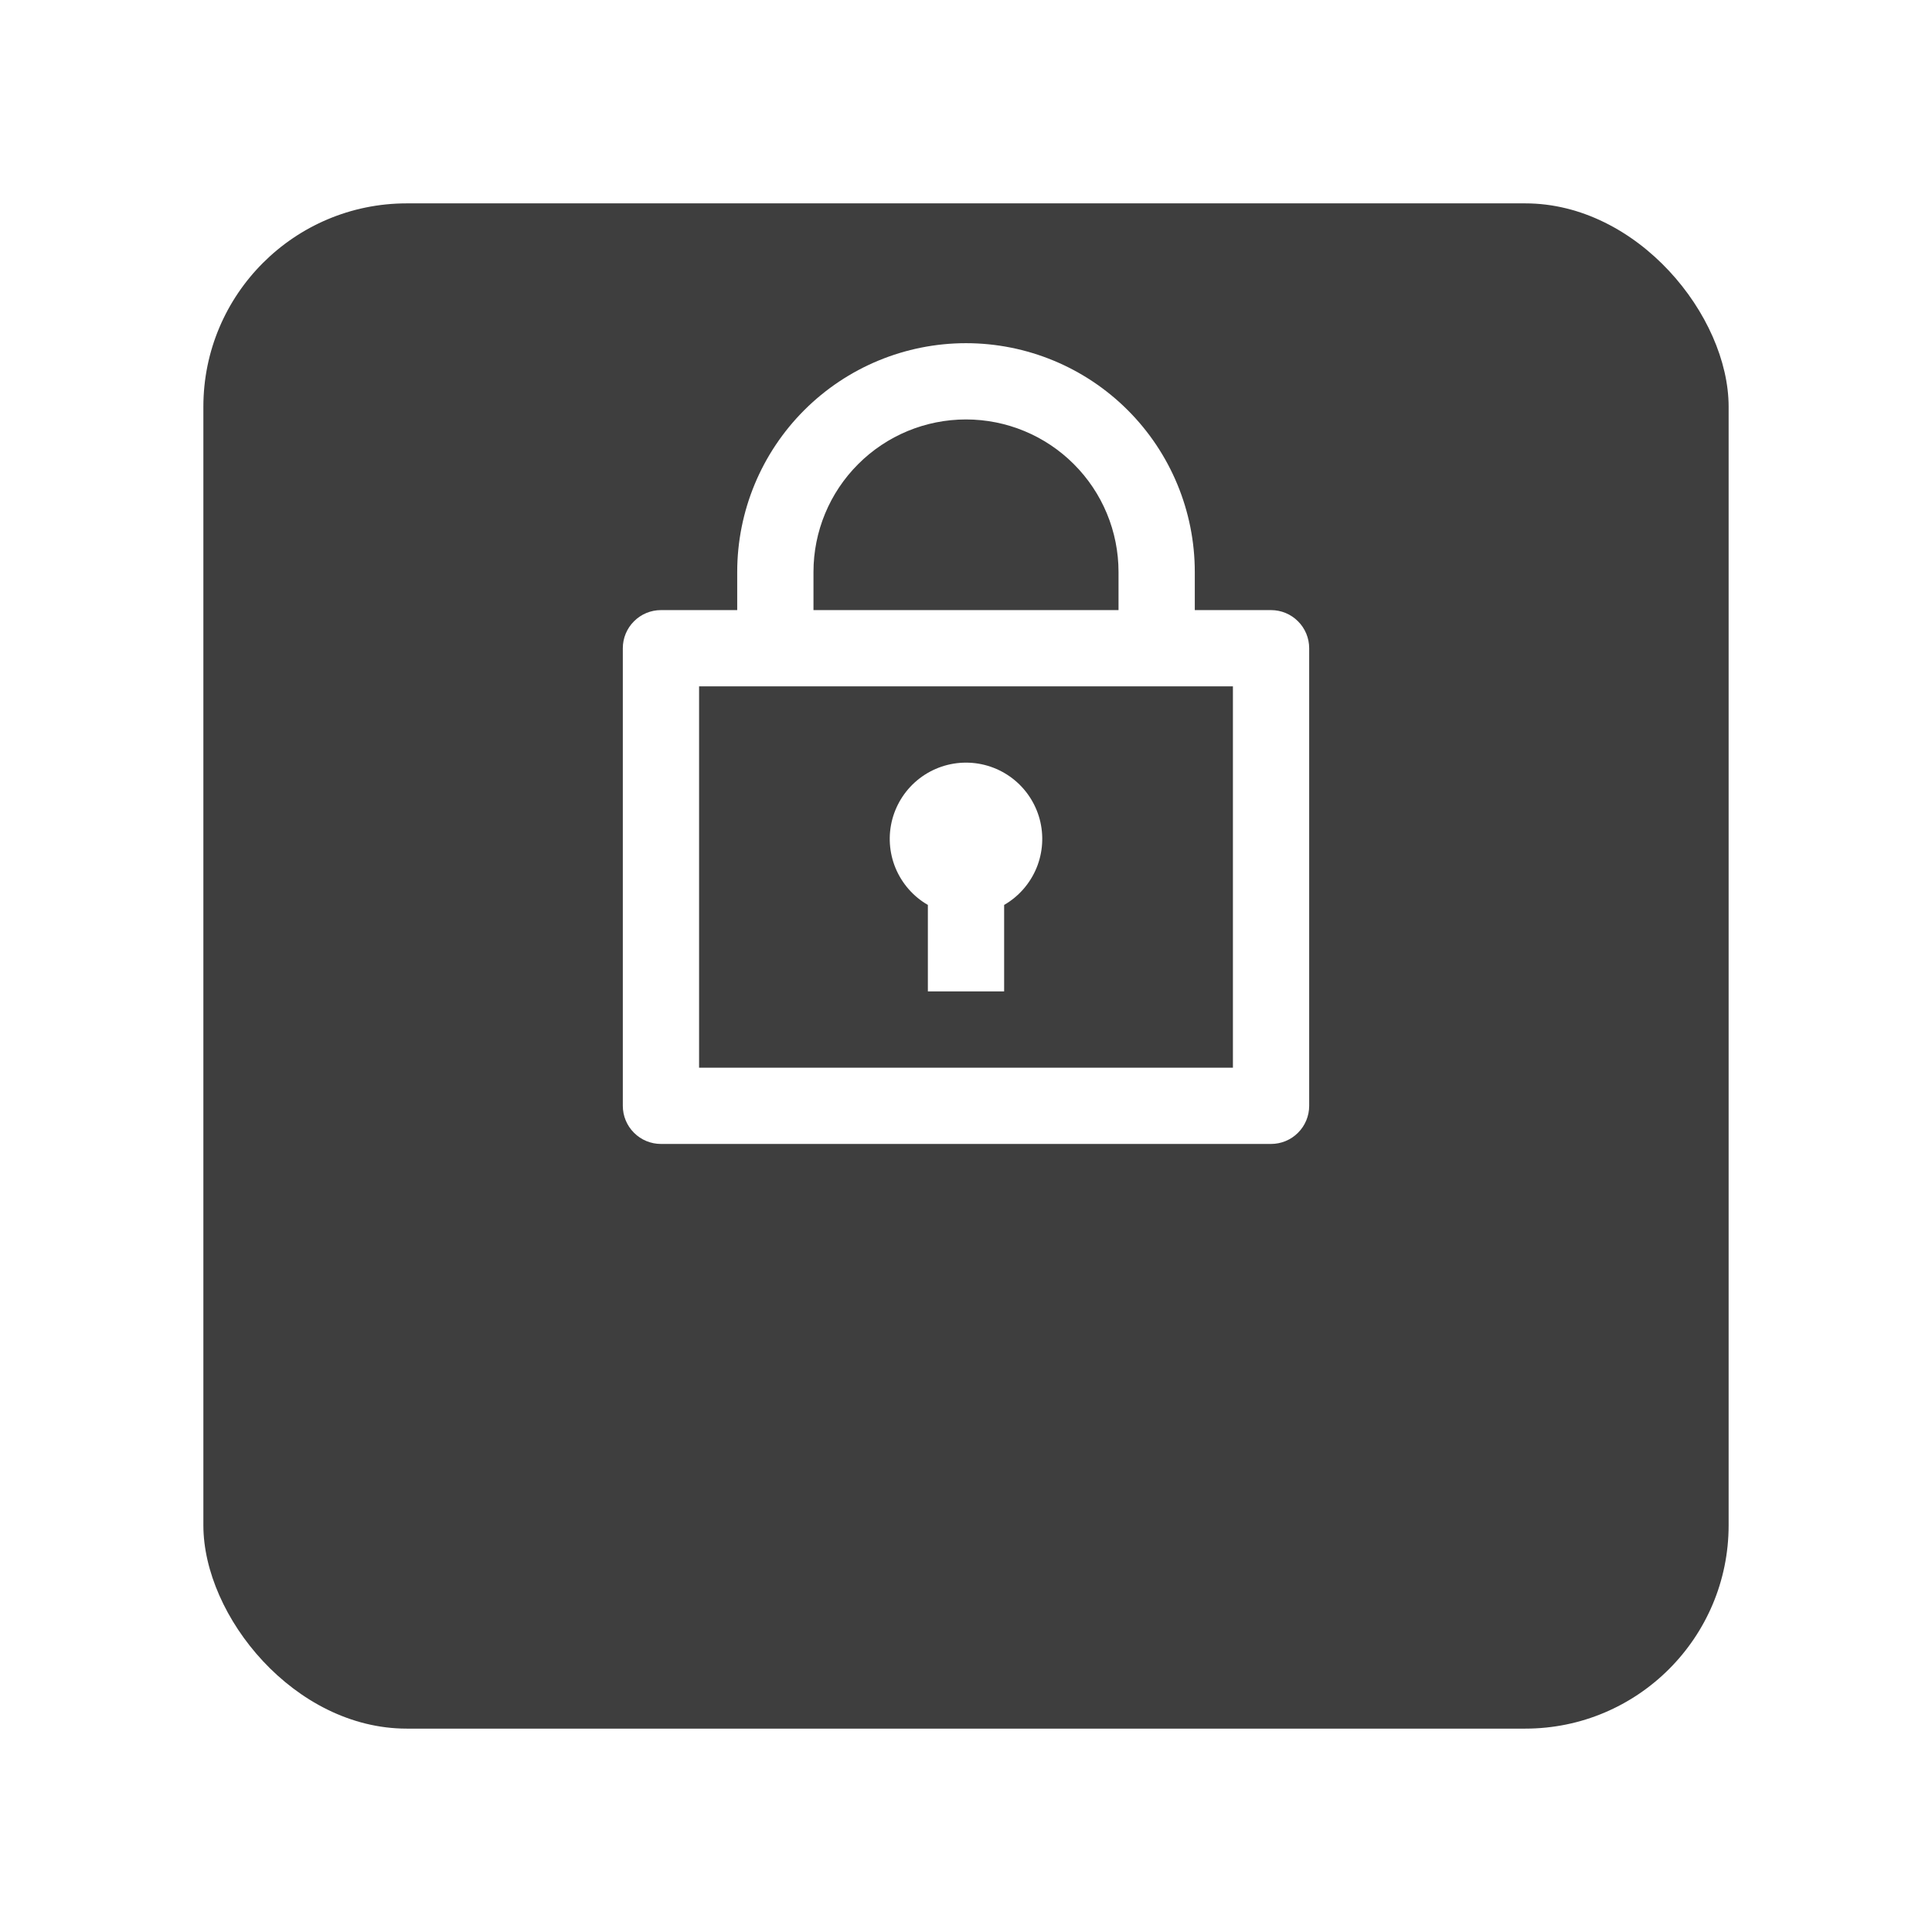 <svg width="38" height="38" viewBox="0 0 38 38" fill="none" xmlns="http://www.w3.org/2000/svg">
<g filter="url(#filter0_d)">
<rect x="4" width="30" height="30" rx="4" fill="#3E3E3E"/>
</g>
<path d="M14.5 12V11.25C14.5 10.056 14.974 8.912 15.818 8.068C16.662 7.224 17.806 6.75 19 6.75C20.194 6.75 21.338 7.224 22.182 8.068C23.026 8.912 23.5 10.056 23.5 11.25V12H25C25.199 12 25.39 12.079 25.53 12.22C25.671 12.36 25.75 12.551 25.75 12.75V21.75C25.75 21.949 25.671 22.14 25.53 22.28C25.39 22.421 25.199 22.5 25 22.5H13C12.801 22.5 12.61 22.421 12.47 22.28C12.329 22.14 12.25 21.949 12.25 21.75V12.75C12.25 12.551 12.329 12.36 12.47 12.22C12.61 12.079 12.801 12 13 12H14.5ZM24.25 13.5H13.75V21H24.25V13.5ZM18.25 17.799C17.964 17.634 17.741 17.379 17.614 17.074C17.488 16.769 17.466 16.431 17.551 16.112C17.637 15.793 17.825 15.511 18.087 15.31C18.349 15.109 18.67 15 19 15C19.33 15 19.651 15.109 19.913 15.31C20.175 15.511 20.363 15.793 20.449 16.112C20.534 16.431 20.512 16.769 20.386 17.074C20.259 17.379 20.036 17.634 19.75 17.799V19.5H18.25V17.799ZM16 12H22V11.25C22 10.454 21.684 9.691 21.121 9.129C20.559 8.566 19.796 8.25 19 8.25C18.204 8.25 17.441 8.566 16.879 9.129C16.316 9.691 16 10.454 16 11.25V12Z" fill="white"/>
<defs>
<filter id="filter0_d" x="0" y="0" width="38" height="38" filterUnits="userSpaceOnUse" color-interpolation-filters="sRGB">
<feFlood flood-opacity="0" result="BackgroundImageFix"/>
<feColorMatrix in="SourceAlpha" type="matrix" values="0 0 0 0 0 0 0 0 0 0 0 0 0 0 0 0 0 0 127 0"/>
<feOffset dy="4"/>
<feGaussianBlur stdDeviation="2"/>
<feColorMatrix type="matrix" values="0 0 0 0 0.475 0 0 0 0 0.451 0 0 0 0 0.996 0 0 0 0.1 0"/>
<feBlend mode="normal" in2="BackgroundImageFix" result="effect1_dropShadow"/>
<feBlend mode="normal" in="SourceGraphic" in2="effect1_dropShadow" result="shape"/>
</filter>
</defs>
</svg>
